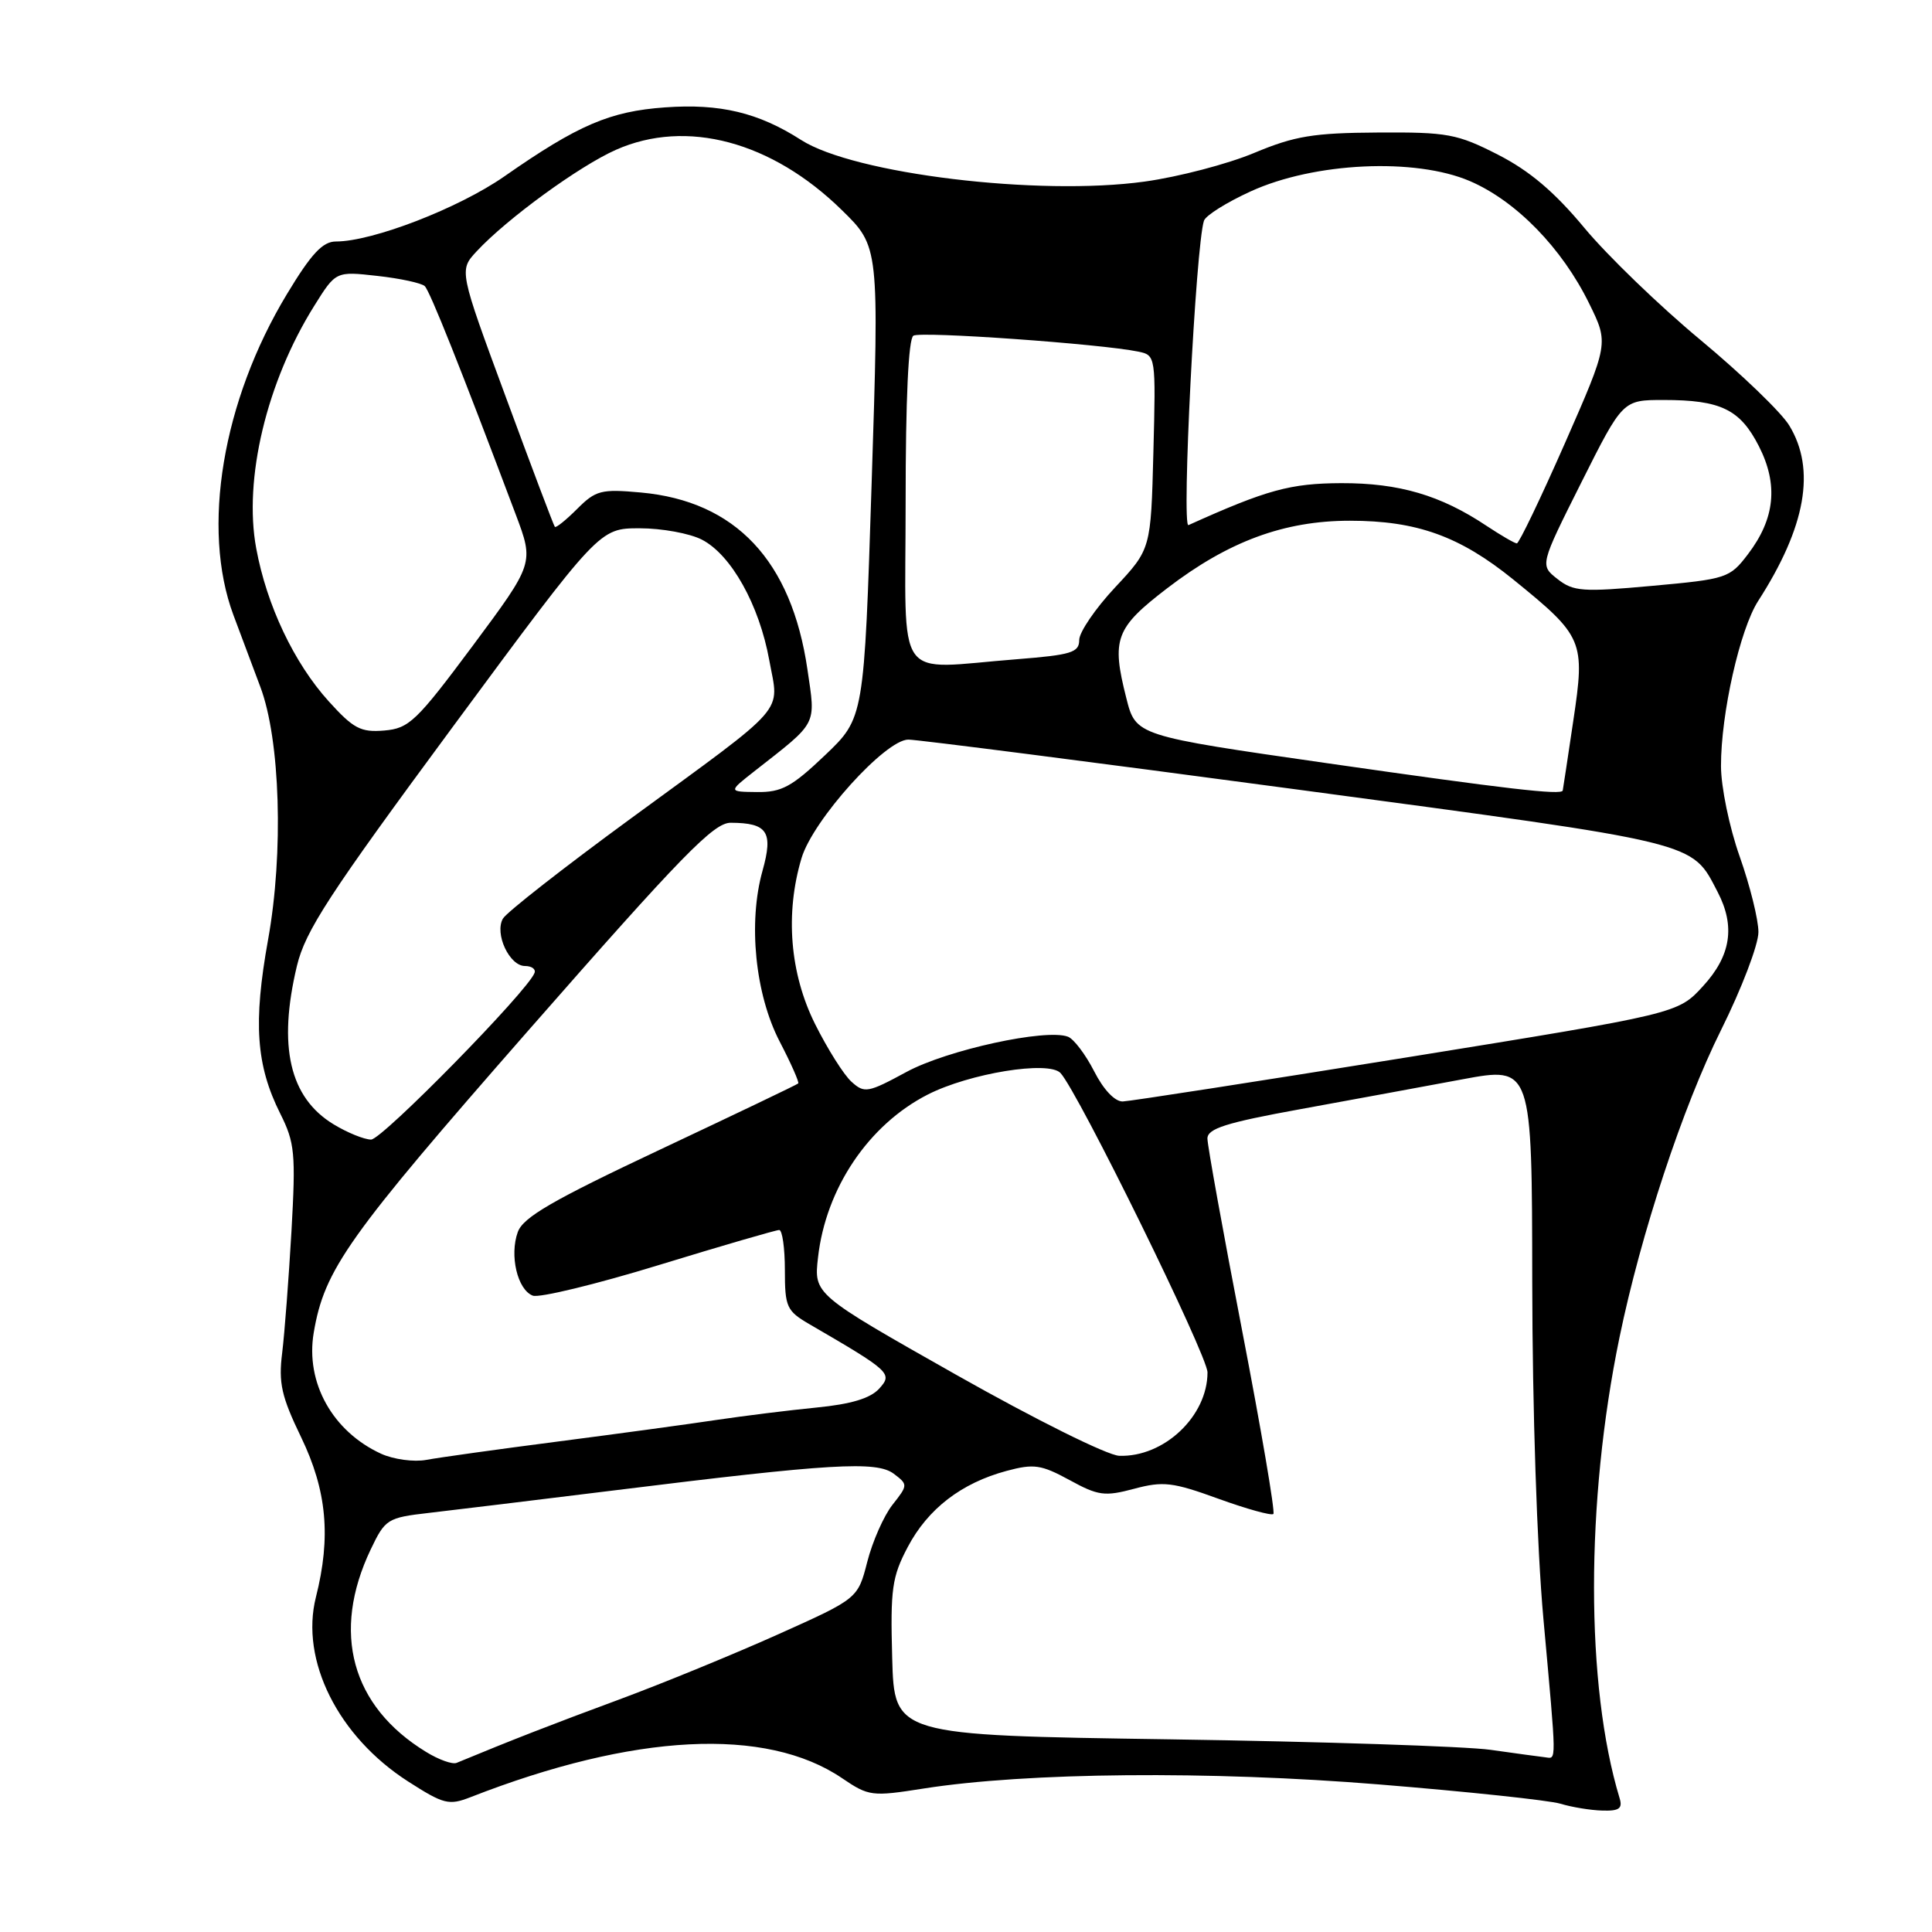 <?xml version="1.0" encoding="UTF-8" standalone="no"?>
<!DOCTYPE svg PUBLIC "-//W3C//DTD SVG 1.1//EN" "http://www.w3.org/Graphics/SVG/1.1/DTD/svg11.dtd" >
<svg xmlns="http://www.w3.org/2000/svg" xmlns:xlink="http://www.w3.org/1999/xlink" version="1.1" viewBox="0 0 256 256">
 <g >
 <path fill="currentColor"
d=" M 214.60 238.25 C 210.09 223.36 210.09 199.01 214.59 177.22 C 217.43 163.46 222.96 146.71 228.04 136.50 C 230.78 131.00 233.01 125.15 233.00 123.50 C 233.00 121.85 231.88 117.35 230.52 113.50 C 229.15 109.64 228.04 104.26 228.04 101.50 C 228.03 94.55 230.55 83.40 232.96 79.64 C 239.29 69.81 240.64 62.20 237.08 56.37 C 236.03 54.64 230.75 49.56 225.34 45.06 C 219.93 40.57 213.00 33.88 209.94 30.20 C 205.98 25.43 202.68 22.64 198.50 20.50 C 193.08 17.74 191.83 17.50 182.56 17.56 C 174.02 17.61 171.55 18.02 166.17 20.27 C 162.68 21.73 156.16 23.44 151.67 24.06 C 137.62 26.01 113.14 23.04 106.14 18.54 C 100.50 14.92 95.40 13.70 88.11 14.23 C 80.81 14.75 76.59 16.56 66.82 23.38 C 60.77 27.59 49.37 32.00 44.51 32.00 C 42.76 32.00 41.25 33.61 38.02 38.97 C 29.47 53.12 26.65 70.02 30.93 81.50 C 31.95 84.25 33.56 88.53 34.49 91.00 C 37.14 98.00 37.60 113.00 35.52 124.52 C 33.54 135.52 33.93 141.15 37.13 147.55 C 39.07 151.42 39.20 152.83 38.62 163.15 C 38.26 169.39 37.71 176.64 37.39 179.26 C 36.89 183.25 37.29 185.04 39.90 190.44 C 43.31 197.51 43.88 203.64 41.86 211.63 C 39.75 220.00 44.80 230.10 54.07 236.05 C 58.81 239.09 59.48 239.25 62.36 238.13 C 84.00 229.67 101.50 228.78 111.58 235.62 C 115.12 238.02 115.52 238.07 122.38 236.99 C 136.07 234.84 160.27 234.62 182.76 236.45 C 194.46 237.40 205.26 238.55 206.76 239.00 C 208.27 239.46 210.77 239.87 212.32 239.91 C 214.55 239.98 215.03 239.64 214.60 238.25 Z  M 56.46 232.14 C 46.56 226.09 43.88 216.31 49.12 205.31 C 51.04 201.29 51.33 201.10 56.81 200.47 C 59.94 200.11 71.05 198.76 81.50 197.47 C 110.12 193.92 116.14 193.56 118.43 195.28 C 120.32 196.71 120.32 196.78 118.26 199.39 C 117.11 200.85 115.61 204.25 114.92 206.94 C 113.67 211.82 113.67 211.82 103.08 216.57 C 97.26 219.18 87.78 223.07 82.00 225.21 C 73.21 228.46 67.91 230.52 60.50 233.59 C 59.95 233.82 58.13 233.17 56.46 232.14 Z  M 197.50 231.86 C 194.20 231.40 175.07 230.77 155.00 230.47 C 118.50 229.93 118.50 229.93 118.22 219.68 C 117.97 210.53 118.19 208.95 120.29 204.97 C 122.96 199.92 127.39 196.51 133.38 194.90 C 136.99 193.93 137.96 194.07 141.71 196.11 C 145.52 198.20 146.38 198.31 150.28 197.27 C 154.13 196.24 155.39 196.39 161.44 198.59 C 165.20 199.95 168.48 200.86 168.73 200.61 C 168.98 200.35 167.12 189.43 164.59 176.32 C 162.06 163.22 159.99 151.76 159.99 150.86 C 160.00 149.54 162.46 148.76 172.25 146.98 C 178.99 145.75 188.66 143.97 193.75 143.02 C 203.00 141.30 203.00 141.30 203.03 169.90 C 203.05 186.59 203.66 205.16 204.51 214.50 C 206.28 234.07 206.27 233.03 204.75 232.85 C 204.06 232.77 200.80 232.33 197.50 231.86 Z  M 50.50 192.63 C 44.07 189.68 40.45 183.20 41.57 176.59 C 42.99 168.20 46.04 163.90 70.03 136.52 C 90.38 113.31 94.58 109.00 96.83 109.02 C 101.70 109.04 102.48 110.22 101.04 115.37 C 99.11 122.25 100.06 131.74 103.31 138.01 C 104.82 140.91 105.92 143.41 105.77 143.56 C 105.62 143.72 97.39 147.65 87.50 152.31 C 73.21 159.04 69.32 161.29 68.61 163.25 C 67.49 166.34 68.56 170.90 70.60 171.68 C 71.45 172.00 78.98 170.18 87.32 167.62 C 95.67 165.06 102.84 162.98 103.25 162.98 C 103.66 162.99 104.00 165.38 104.00 168.28 C 104.00 173.19 104.23 173.70 107.25 175.46 C 118.02 181.72 118.31 182.00 116.50 184.00 C 115.33 185.29 112.77 186.06 108.16 186.51 C 104.50 186.87 98.58 187.61 95.00 188.14 C 91.42 188.68 81.97 189.97 74.00 191.00 C 66.03 192.03 58.15 193.13 56.50 193.44 C 54.85 193.75 52.15 193.38 50.50 192.63 Z  M 126.67 182.15 C 107.84 171.50 107.84 171.50 108.39 166.63 C 109.42 157.46 115.09 149.04 122.92 145.04 C 128.47 142.21 138.96 140.51 140.52 142.18 C 142.85 144.67 160.00 179.60 160.00 181.85 C 160.00 187.66 154.22 193.11 148.30 192.90 C 146.73 192.84 137.19 188.10 126.67 182.15 Z  M 44.19 148.97 C 38.37 145.43 36.80 138.65 39.34 128.00 C 40.46 123.33 43.59 118.53 60.04 96.25 C 79.42 70.00 79.42 70.00 84.76 70.00 C 87.70 70.00 91.41 70.68 93.01 71.51 C 96.89 73.51 100.60 80.15 101.93 87.47 C 103.24 94.69 104.74 92.98 83.50 108.52 C 74.70 114.96 67.11 120.90 66.64 121.72 C 65.50 123.71 67.50 128.00 69.56 128.00 C 70.44 128.00 71.02 128.41 70.83 128.91 C 69.97 131.29 50.63 151.00 49.17 151.00 C 48.25 150.99 46.01 150.08 44.19 148.97 Z  M 144.98 141.95 C 143.84 139.72 142.28 137.66 141.51 137.37 C 138.62 136.26 125.50 139.12 120.11 142.04 C 115.00 144.81 114.54 144.89 112.83 143.34 C 111.82 142.44 109.65 138.99 108.00 135.69 C 104.66 128.99 104.01 121.04 106.21 113.70 C 107.72 108.65 117.32 98.00 120.36 98.00 C 121.54 98.00 144.77 100.98 172.00 104.63 C 225.59 111.82 224.08 111.45 227.60 118.20 C 229.96 122.74 229.36 126.64 225.66 130.67 C 222.33 134.31 222.33 134.31 186.41 140.11 C 166.66 143.29 149.72 145.92 148.77 145.95 C 147.73 145.98 146.22 144.39 144.98 141.95 Z  M 99.95 102.20 C 108.45 95.54 108.09 96.24 106.99 88.71 C 104.88 74.28 97.47 66.40 84.92 65.26 C 79.66 64.78 78.94 64.97 76.48 67.43 C 75.00 68.91 73.67 69.98 73.52 69.81 C 73.37 69.64 70.45 61.92 67.04 52.66 C 60.82 35.82 60.82 35.82 63.16 33.30 C 67.16 28.99 76.77 21.99 81.64 19.84 C 90.95 15.72 102.25 18.73 111.54 27.83 C 116.50 32.68 116.50 32.68 115.50 63.91 C 114.50 95.13 114.50 95.13 109.32 100.07 C 104.93 104.25 103.57 104.99 100.32 104.95 C 96.50 104.91 96.50 104.91 99.95 102.20 Z  M 176.00 101.15 C 150.50 97.49 150.50 97.49 149.24 92.49 C 147.25 84.65 147.79 83.21 154.68 77.93 C 162.77 71.73 170.16 69.00 178.86 69.00 C 187.74 69.00 193.42 71.04 200.52 76.79 C 209.82 84.34 210.06 84.88 208.47 95.50 C 207.74 100.45 207.10 104.61 207.07 104.75 C 206.90 105.39 199.60 104.54 176.00 101.15 Z  M 43.55 92.92 C 38.96 87.84 35.34 80.21 33.95 72.66 C 32.25 63.50 35.33 50.61 41.63 40.54 C 44.50 35.94 44.50 35.94 50.00 36.56 C 53.02 36.89 55.85 37.51 56.28 37.91 C 56.97 38.58 61.04 48.78 68.33 68.15 C 70.77 74.63 70.77 74.63 62.64 85.57 C 55.17 95.60 54.20 96.52 50.91 96.80 C 47.80 97.06 46.83 96.55 43.55 92.92 Z  M 120.00 66.56 C 120.00 52.88 120.37 44.89 121.03 44.48 C 122.02 43.87 145.93 45.57 150.83 46.59 C 153.14 47.07 153.16 47.16 152.83 59.92 C 152.50 72.76 152.50 72.76 147.75 77.84 C 145.14 80.63 143.00 83.77 143.00 84.81 C 143.00 86.46 141.95 86.78 134.75 87.35 C 118.28 88.63 120.00 91.05 120.00 66.56 Z  M 206.37 76.72 C 204.04 74.89 204.04 74.89 209.53 63.94 C 215.02 53.00 215.02 53.00 220.44 53.00 C 228.01 53.00 230.57 54.24 233.06 59.12 C 235.66 64.22 235.20 68.73 231.61 73.44 C 229.20 76.60 228.82 76.73 218.91 77.63 C 209.68 78.47 208.48 78.38 206.37 76.72 Z  M 196.98 69.68 C 190.90 65.62 185.39 64.00 177.73 64.02 C 170.96 64.05 167.88 64.89 157.48 69.58 C 156.54 70.00 158.44 32.57 159.53 29.25 C 159.75 28.56 162.54 26.81 165.72 25.36 C 174.15 21.50 187.52 20.88 194.78 24.00 C 200.90 26.64 206.98 32.87 210.58 40.23 C 213.17 45.50 213.17 45.50 207.35 58.75 C 204.14 66.04 201.28 72.00 200.99 72.00 C 200.70 72.00 198.90 70.95 196.98 69.68 Z "/>
</g>
</svg>